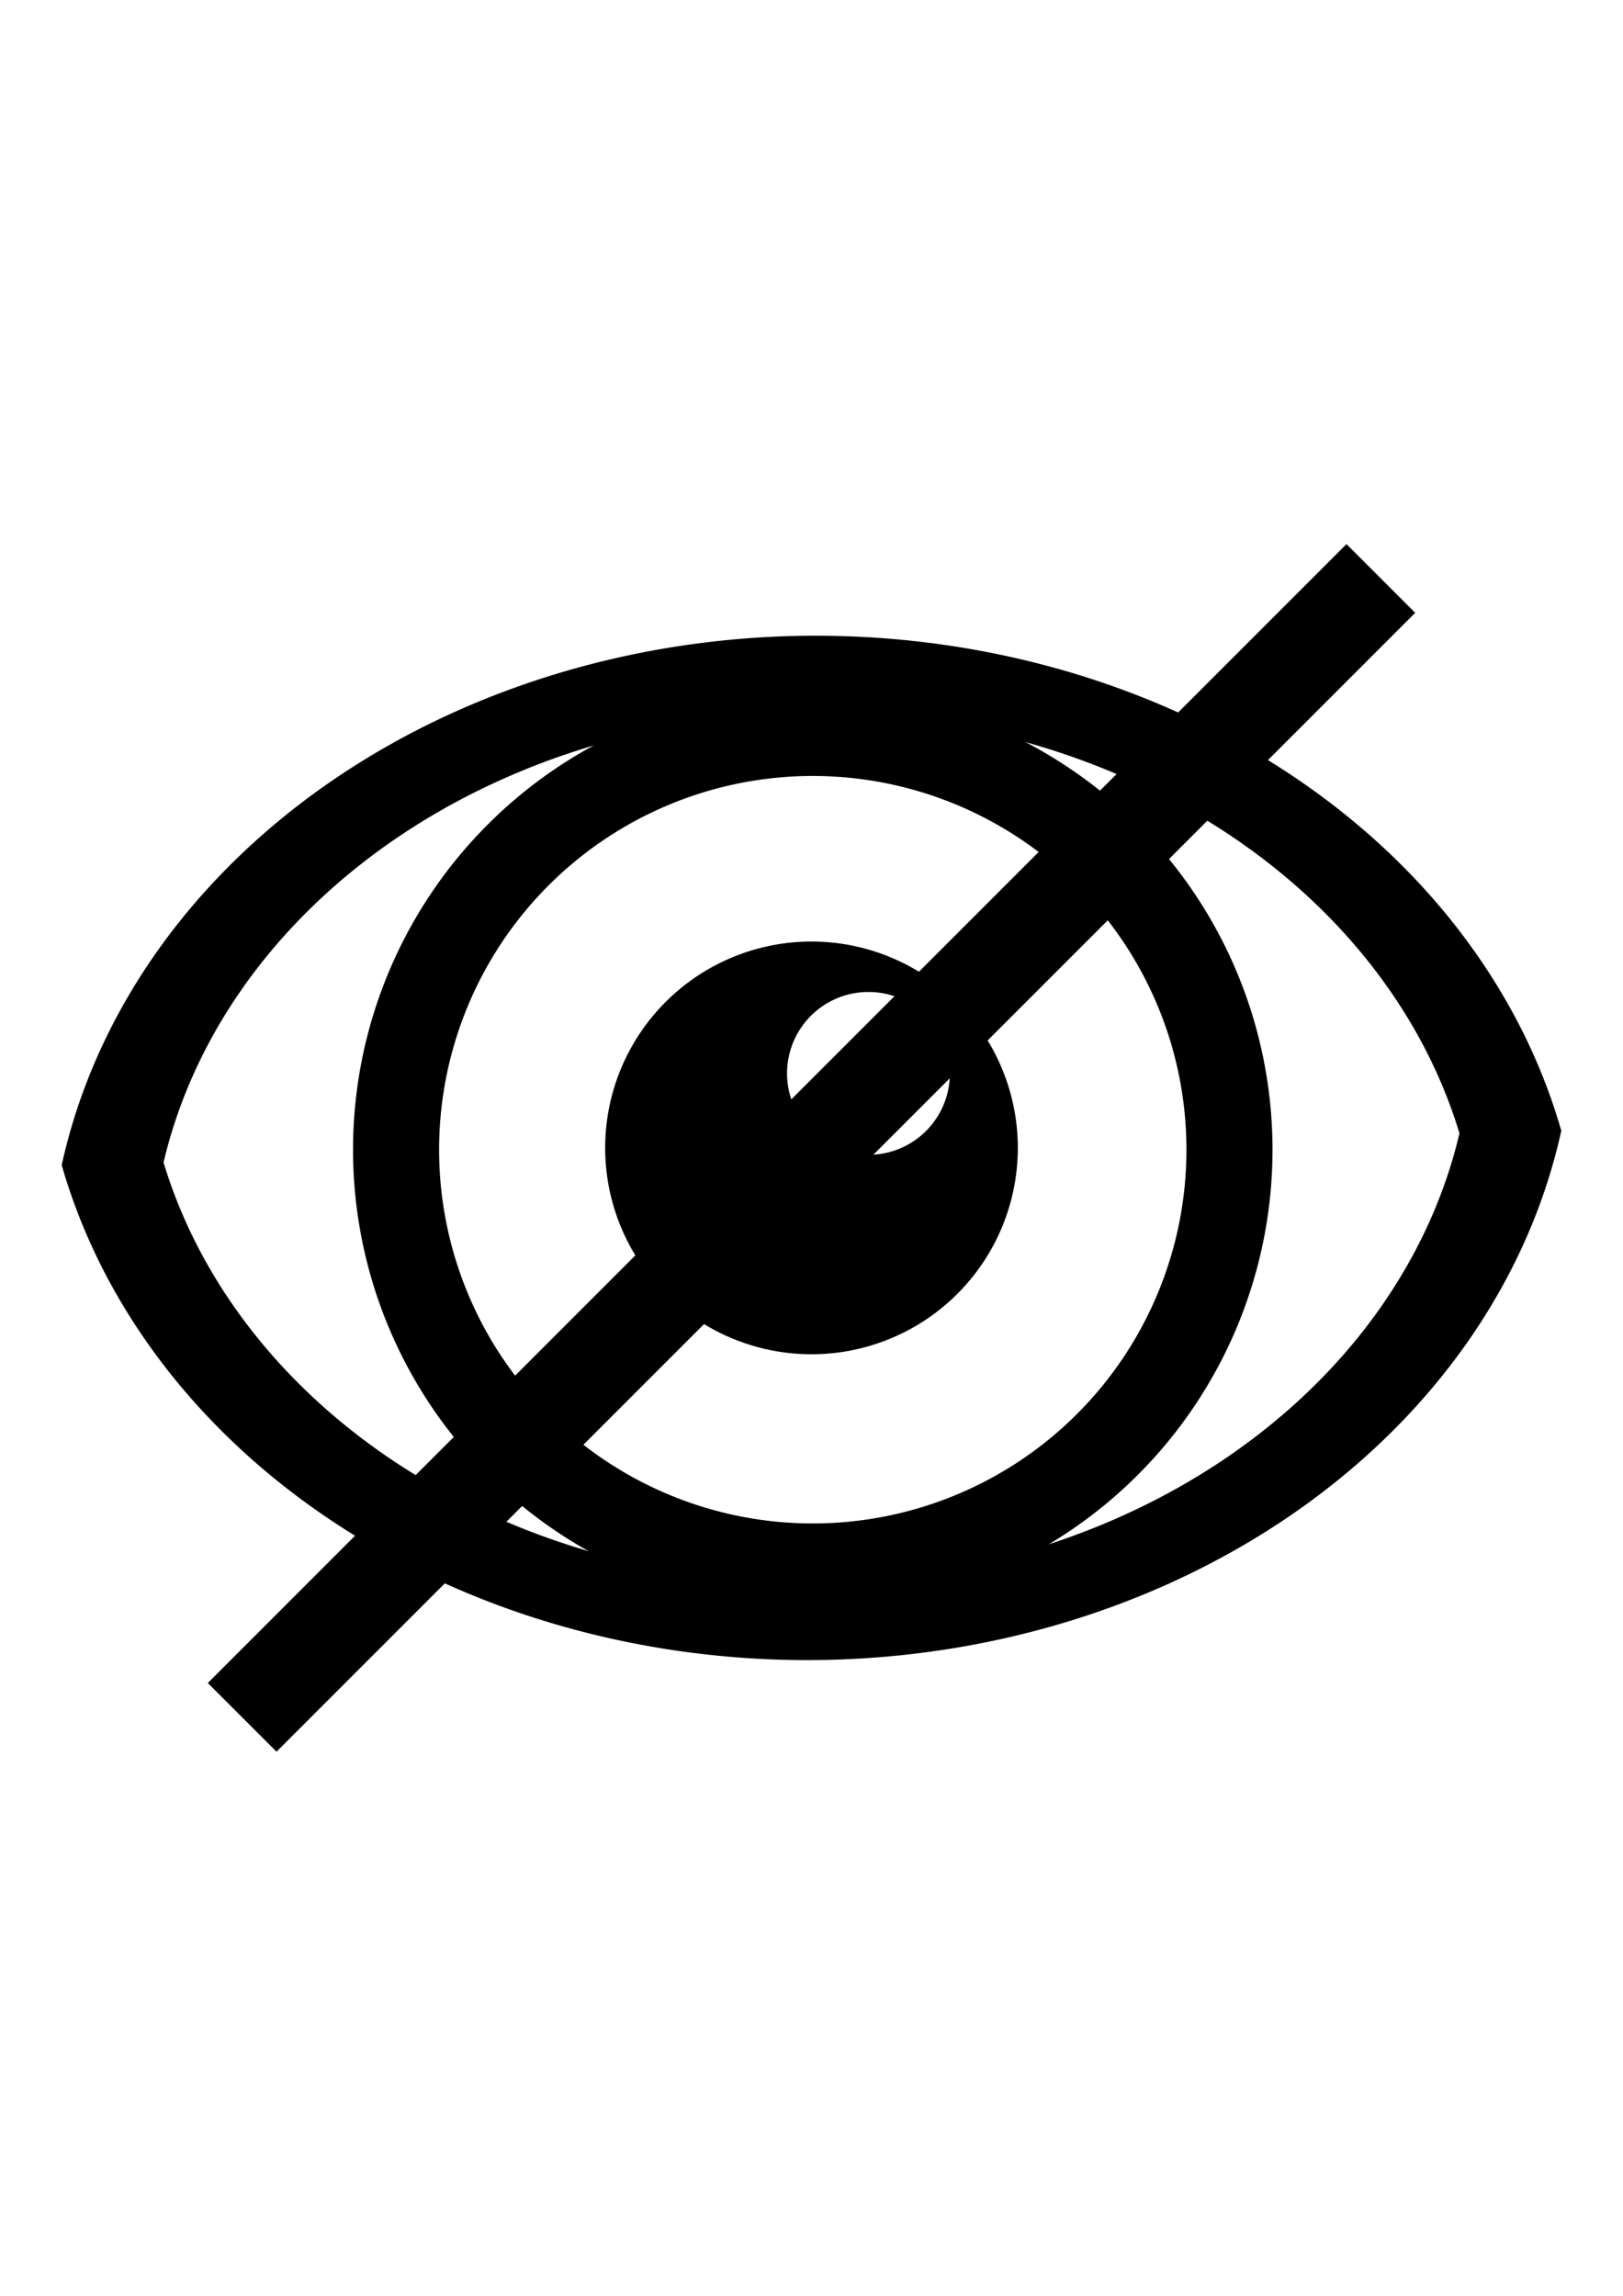 <?xml version="1.0" encoding="UTF-8" standalone="no"?>
<svg
   xmlns:dc="http://purl.org/dc/elements/1.1/"
   xmlns:cc="http://creativecommons.org/ns#"
   xmlns:rdf="http://www.w3.org/1999/02/22-rdf-syntax-ns#"
   xmlns:svg="http://www.w3.org/2000/svg"
   xmlns="http://www.w3.org/2000/svg"
   xmlns:sodipodi="http://sodipodi.sourceforge.net/DTD/sodipodi-0.dtd"
   xmlns:inkscape="http://www.inkscape.org/namespaces/inkscape"
   width="210mm"
   height="297mm"
   viewBox="0 0 210 297"
   version="1.1"
   id="svg8"
   inkscape:version="1.0.2-2 (e86c870879, 2021-01-15)"
   sodipodi:docname="eye_closed.svg">
  <defs
     id="defs2" />
  <sodipodi:namedview
     id="base"
     pagecolor="#ffffff"
     bordercolor="#666666"
     borderopacity="1.0"
     inkscape:pageopacity="0.0"
     inkscape:pageshadow="2"
     inkscape:zoom="0.7"
     inkscape:cx="388.76304"
     inkscape:cy="474.42507"
     inkscape:document-units="mm"
     inkscape:current-layer="layer1"
     inkscape:document-rotation="0"
     showgrid="false"
     inkscape:window-width="1560"
     inkscape:window-height="1198"
     inkscape:window-x="156"
     inkscape:window-y="155"
     inkscape:window-maximized="0" />
  <g
     inkscape:label="Warstwa 1"
     inkscape:groupmode="layer"
     id="layer1">
    <path
       id="path833"
       style="fill:#000000;stroke:#000000;stroke-width:3.817"
       d="m 105.321,84.15 a 97.329,81.832 0 0 0 -95.367,66.511 97.329,81.832 0 0 0 94.484,62.19 97.329,81.832 0 0 0 95.608,-66.511 97.329,81.832 0 0 0 -94.484,-62.19 97.329,81.832 0 0 0 -0.241,0 z m -0.031,6.251 a 87.873,73.882 0 0 1 0.218,0 87.873,73.882 0 0 1 85.305,56.149 87.873,73.882 0 0 1 -86.32,60.049 87.873,73.882 0 0 1 -85.305,-56.149 87.873,73.882 0 0 1 86.102,-60.049 z" />
    <path
       id="path877"
       style="fill:#000000;stroke:#000000;stroke-width:15.103"
       d="M 396.697 344.34 A 216.92 216.92 0 0 0 179.93 561.26 A 216.92 216.92 0 0 0 396.85 778.18 A 216.92 216.92 0 0 0 613.77 561.26 A 216.92 216.92 0 0 0 396.85 344.34 A 216.92 216.92 0 0 0 396.697 344.34 z M 396.287 371.26 A 190 190 0 0 1 396.85 371.26 A 190 190 0 0 1 586.85 561.26 A 190 190 0 0 1 396.85 751.26 A 190 190 0 0 1 206.85 561.26 A 190 190 0 0 1 396.287 371.26 z "
       transform="scale(0.265)" />
    <path
       id="path901"
       style="fill:#000000;stroke:#000000;stroke-width:3.5"
       d="m 104.917,123.553 a 24.946,24.946 0 0 0 -24.864,24.946 24.946,24.946 0 0 0 24.946,24.947 24.946,24.946 0 0 0 24.947,-24.947 24.946,24.946 0 0 0 -24.947,-24.946 24.946,24.946 0 0 0 -0.083,0 z m 7.453,3.024 a 12.284,12.284 0 0 1 12.285,12.285 12.284,12.284 0 0 1 -12.285,12.284 12.284,12.284 0 0 1 -12.284,-12.284 12.284,12.284 0 0 1 12.284,-12.285 z" />
    <rect
       style="fill:#000000;stroke:#000000;stroke-width:3.5"
       id="rect906"
       width="204.863"
       height="9.071"
       x="-133.191"
       y="174.716"
       transform="rotate(-45)" />
  </g>
</svg>
